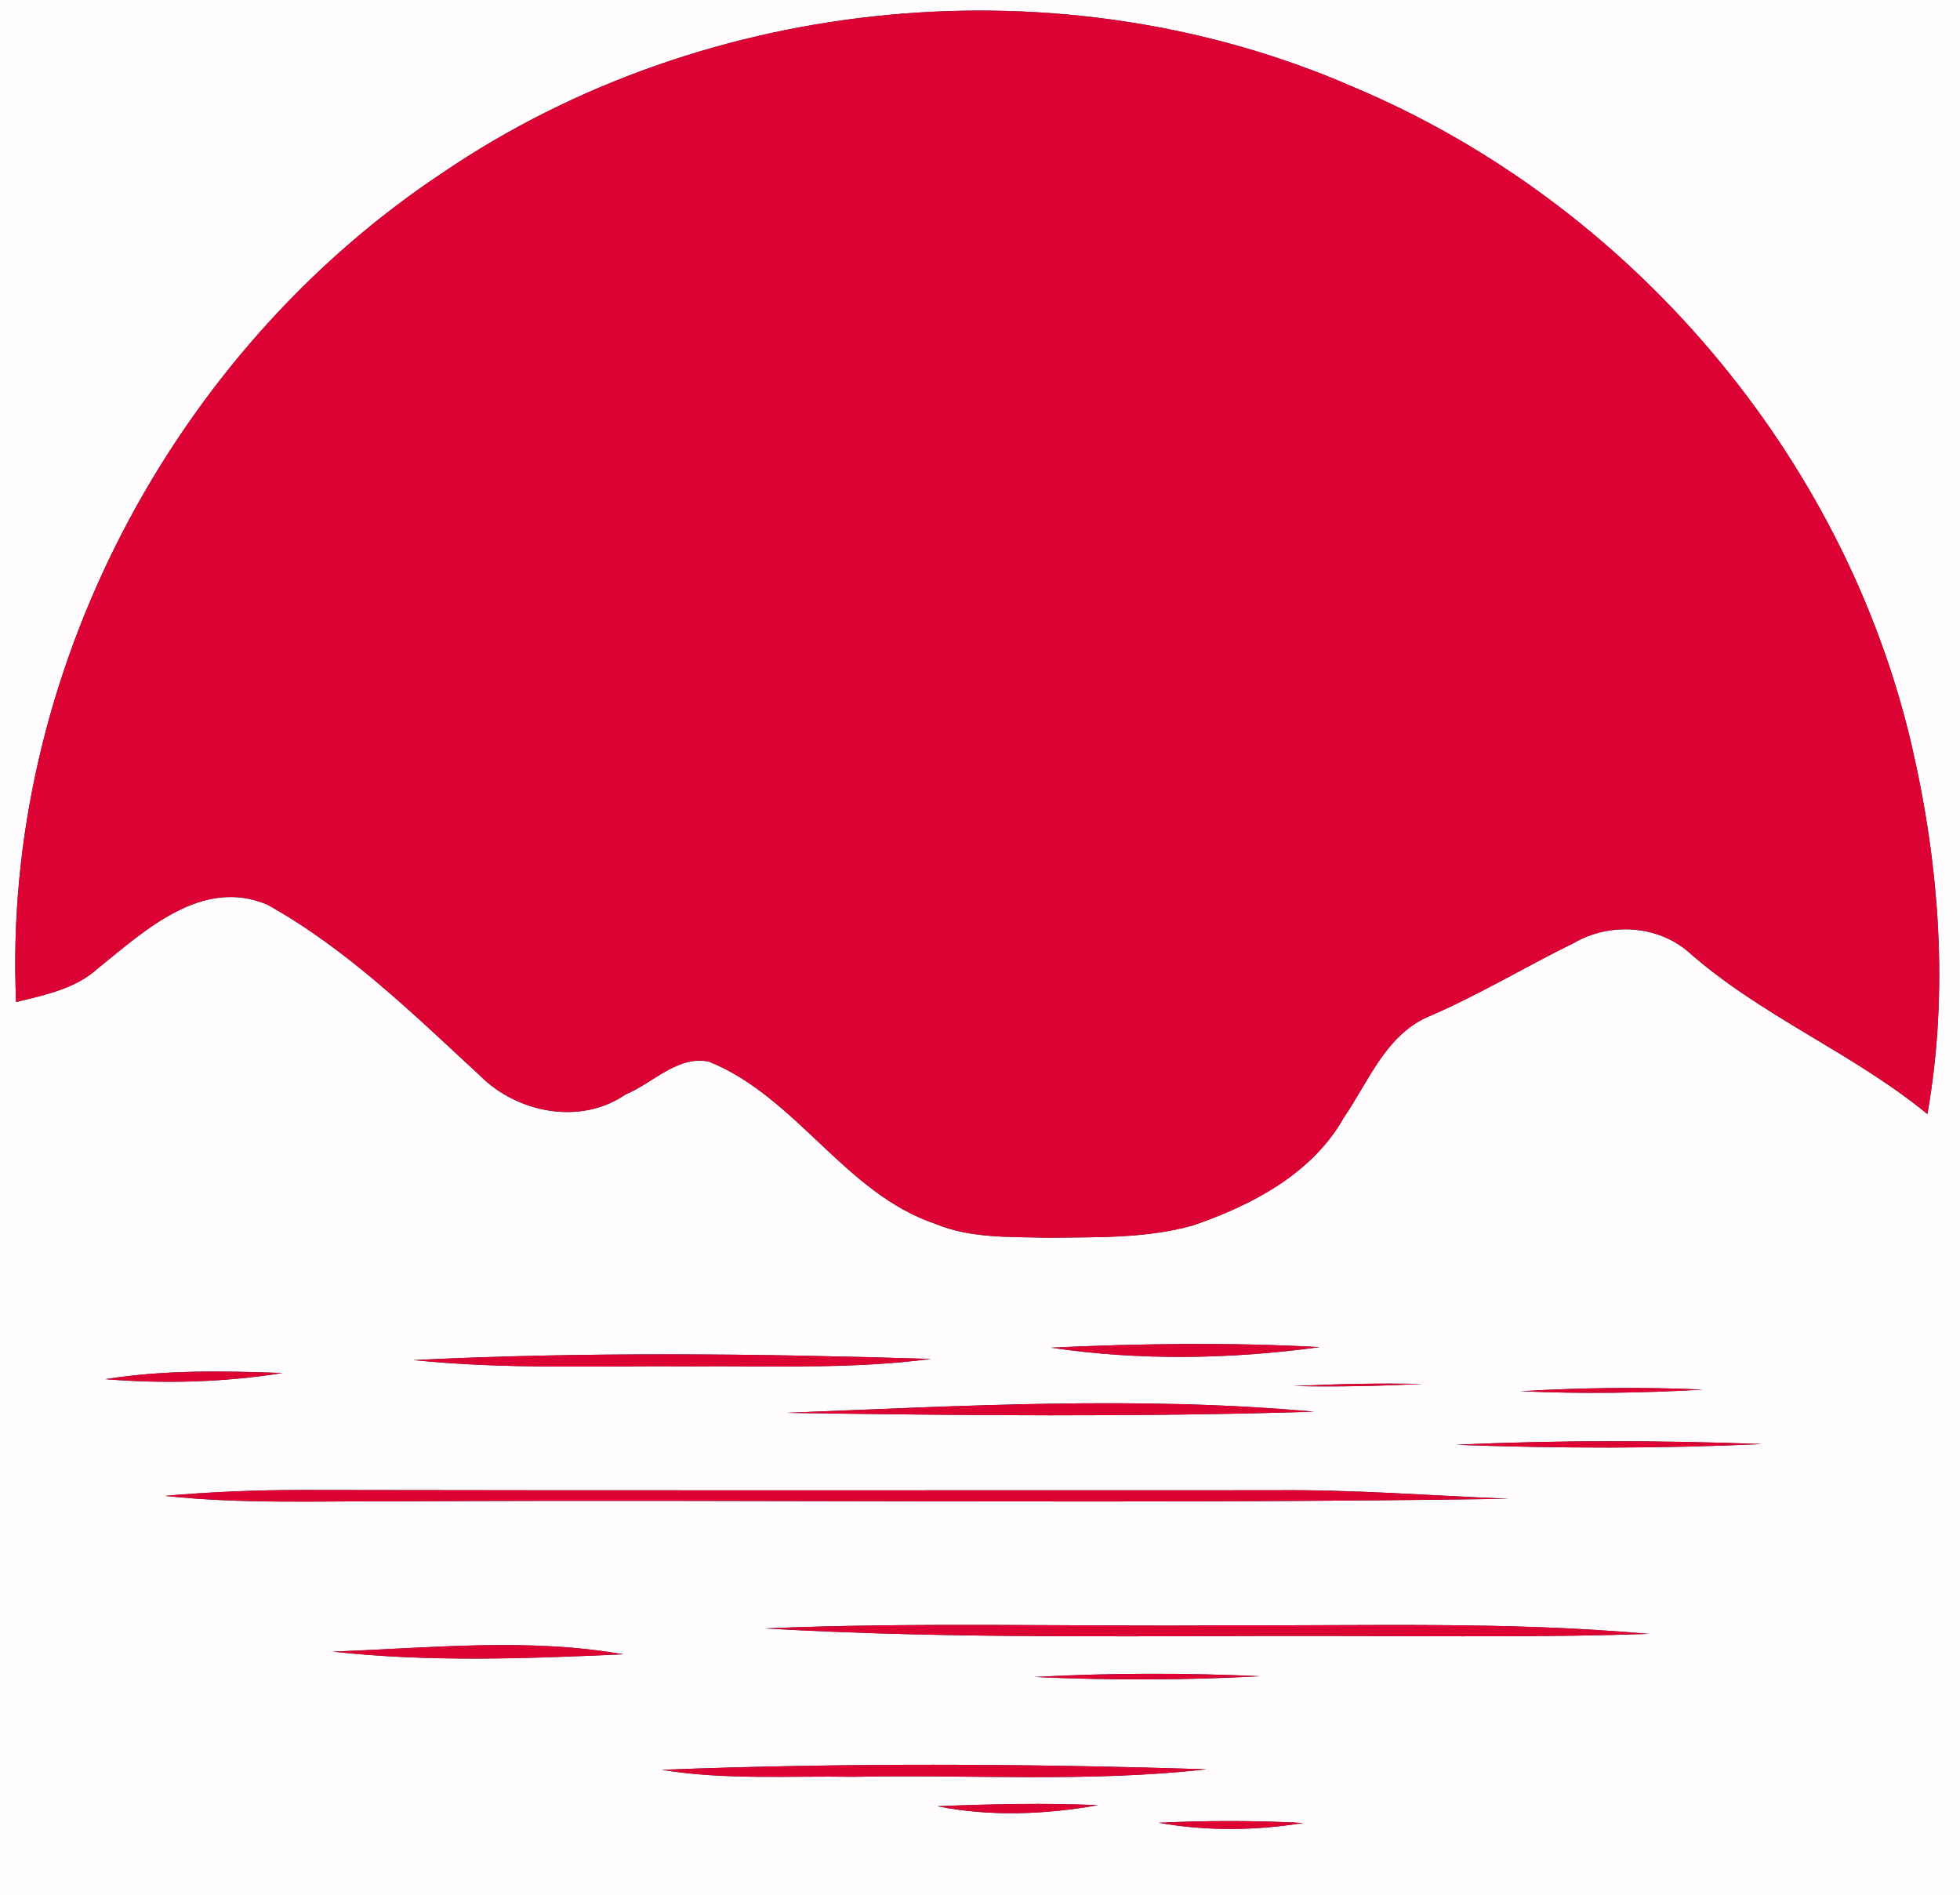 <?xml version="1.0" encoding="UTF-8" ?>
<!DOCTYPE svg PUBLIC "-//W3C//DTD SVG 1.1//EN" "http://www.w3.org/Graphics/SVG/1.1/DTD/svg11.dtd">
<svg width="363pt" height="351pt" viewBox="0 0 363 351" version="1.1" xmlns="http://www.w3.org/2000/svg">
<rect x="0" y="0" width="363" height="351" fill="#333333" stroke="none"/>
<g id="#fffdfdff">
<path fill="#fffdfd" opacity="1.00" d=" M 0.00 0.00 L 363.00 0.00 L 363.00 351.00 L 0.00 351.00 L 0.00 0.00 M 81.99 31.98 C 31.78 65.29 0.32 125.17 2.98 185.58 C 8.34 184.25 14.05 183.13 18.24 179.25 C 26.88 172.30 37.43 162.41 49.53 167.55 C 64.31 175.79 76.50 187.76 88.85 199.16 C 95.72 206.11 107.50 208.45 115.82 202.71 C 120.88 200.63 125.53 195.38 131.33 196.62 C 147.62 203.24 156.45 221.00 173.27 226.67 C 179.83 229.38 187.04 229.03 193.99 229.23 C 202.97 229.10 212.18 229.41 220.92 226.95 C 231.84 223.22 243.04 217.38 248.90 206.95 C 253.40 200.41 256.55 191.88 264.32 188.38 C 273.68 184.40 282.37 179.10 291.48 174.64 C 298.07 170.80 306.91 171.30 312.70 176.29 C 326.14 188.19 343.12 194.96 356.96 206.32 C 360.96 183.68 359.21 160.29 354.04 137.99 C 341.47 84.12 301.73 37.64 250.83 16.19 C 196.73 -7.51 130.80 -1.18 81.99 31.98 M 194.62 249.58 C 211.07 252.03 227.96 251.73 244.41 249.48 C 227.83 248.58 211.20 248.81 194.62 249.58 M 76.61 251.88 C 93.68 253.66 110.87 252.91 128.00 253.05 C 142.80 252.93 157.69 253.61 172.41 251.67 C 140.50 250.68 108.50 250.32 76.61 251.88 M 19.52 255.42 C 30.44 256.30 41.48 256.01 52.31 254.28 C 41.38 253.88 30.36 253.68 19.52 255.42 M 239.63 256.69 C 247.54 256.87 255.46 256.68 263.37 256.31 C 255.45 256.13 247.53 256.31 239.63 256.69 M 281.63 257.65 C 292.87 258.16 304.13 258.00 315.37 257.35 C 304.12 256.84 292.86 256.99 281.63 257.65 M 145.67 261.65 C 178.23 262.15 210.81 262.45 243.36 261.44 C 210.87 258.49 178.20 260.38 145.67 261.65 M 269.67 267.57 C 288.55 268.25 307.46 268.31 326.33 267.43 C 307.45 266.74 288.54 266.68 269.67 267.57 M 30.53 277.03 C 44.96 278.59 59.51 277.96 74.00 278.04 C 142.45 277.67 210.92 278.59 279.36 277.57 C 264.91 276.97 250.48 275.84 236.00 275.99 C 176.00 275.98 116.00 276.06 56.00 275.94 C 47.50 275.95 39.00 276.28 30.53 277.03 M 141.65 301.58 C 177.73 303.67 213.88 302.87 250.00 302.99 C 268.45 303.01 286.91 303.22 305.36 302.59 C 279.30 300.26 253.12 301.12 227.00 301.00 C 198.55 301.25 170.08 300.38 141.65 301.58 M 61.58 305.87 C 79.45 307.85 97.50 307.18 115.42 306.37 C 97.69 303.25 79.45 305.23 61.58 305.87 M 191.66 310.57 C 205.54 311.20 219.46 311.18 233.34 310.43 C 219.45 309.80 205.54 309.81 191.66 310.57 M 122.55 327.76 C 134.25 329.69 146.20 328.86 158.00 329.06 C 179.80 328.61 201.70 330.13 223.42 327.67 C 189.82 326.60 156.14 326.47 122.55 327.76 M 173.60 334.51 C 183.44 336.46 193.53 336.06 203.36 334.31 C 193.45 333.89 183.51 334.10 173.60 334.51 M 214.58 337.57 C 223.43 339.14 232.51 339.05 241.37 337.61 C 232.45 337.14 223.51 337.15 214.58 337.57 Z" />
</g>
<g id="#dc0234ff">
<path fill="#dc0234" opacity="1.00" d=" M 81.99 31.98 C 130.80 -1.18 196.73 -7.51 250.83 16.19 C 301.73 37.64 341.47 84.12 354.04 137.99 C 359.21 160.29 360.96 183.68 356.96 206.32 C 343.12 194.96 326.14 188.19 312.70 176.29 C 306.91 171.30 298.07 170.80 291.48 174.64 C 282.37 179.10 273.68 184.40 264.32 188.38 C 256.55 191.88 253.40 200.41 248.90 206.95 C 243.04 217.38 231.84 223.22 220.92 226.95 C 212.18 229.41 202.97 229.10 193.99 229.23 C 187.04 229.03 179.83 229.38 173.27 226.67 C 156.45 221.00 147.62 203.24 131.33 196.62 C 125.53 195.38 120.88 200.63 115.82 202.71 C 107.50 208.45 95.72 206.11 88.85 199.16 C 76.50 187.76 64.31 175.79 49.53 167.55 C 37.43 162.41 26.88 172.30 18.24 179.25 C 14.05 183.13 8.34 184.25 2.98 185.58 C 0.32 125.17 31.78 65.29 81.99 31.98 Z" />
<path fill="#dc0234" opacity="1.00" d=" M 194.62 249.58 C 211.20 248.81 227.83 248.58 244.41 249.48 C 227.96 251.73 211.07 252.03 194.62 249.58 Z" />
<path fill="#dc0234" opacity="1.00" d=" M 76.61 251.88 C 108.50 250.32 140.50 250.68 172.41 251.67 C 157.69 253.61 142.80 252.93 128.00 253.05 C 110.87 252.91 93.68 253.66 76.61 251.88 Z" />
<path fill="#dc0234" opacity="1.00" d=" M 19.52 255.42 C 30.36 253.68 41.38 253.88 52.31 254.28 C 41.48 256.01 30.44 256.30 19.52 255.42 Z" />
<path fill="#dc0234" opacity="1.00" d=" M 239.63 256.69 C 247.53 256.31 255.45 256.13 263.37 256.31 C 255.46 256.68 247.54 256.87 239.63 256.69 Z" />
<path fill="#dc0234" opacity="1.00" d=" M 281.63 257.65 C 292.86 256.99 304.12 256.84 315.37 257.35 C 304.13 258.00 292.87 258.16 281.63 257.65 Z" />
<path fill="#dc0234" opacity="1.00" d=" M 145.67 261.65 C 178.20 260.38 210.87 258.49 243.36 261.44 C 210.81 262.45 178.23 262.15 145.67 261.65 Z" />
<path fill="#dc0234" opacity="1.00" d=" M 269.67 267.57 C 288.54 266.68 307.45 266.74 326.33 267.43 C 307.46 268.31 288.55 268.25 269.67 267.57 Z" />
<path fill="#dc0234" opacity="1.00" d=" M 30.53 277.03 C 39.00 276.28 47.50 275.95 56.00 275.94 C 116.00 276.06 176.00 275.98 236.00 275.99 C 250.48 275.84 264.91 276.97 279.36 277.57 C 210.92 278.59 142.45 277.67 74.00 278.04 C 59.51 277.96 44.96 278.59 30.53 277.03 Z" />
<path fill="#dc0234" opacity="1.00" d=" M 141.65 301.58 C 170.08 300.38 198.55 301.25 227.00 301.00 C 253.12 301.12 279.30 300.26 305.36 302.59 C 286.91 303.22 268.45 303.01 250.00 302.99 C 213.88 302.87 177.73 303.67 141.65 301.58 Z" />
<path fill="#dc0234" opacity="1.00" d=" M 61.58 305.87 C 79.45 305.23 97.69 303.25 115.42 306.37 C 97.50 307.18 79.45 307.85 61.58 305.87 Z" />
<path fill="#dc0234" opacity="1.00" d=" M 191.66 310.57 C 205.54 309.81 219.45 309.80 233.34 310.43 C 219.46 311.18 205.54 311.20 191.66 310.57 Z" />
<path fill="#dc0234" opacity="1.00" d=" M 122.55 327.76 C 156.14 326.47 189.82 326.60 223.42 327.67 C 201.70 330.13 179.80 328.61 158.00 329.06 C 146.20 328.86 134.25 329.69 122.55 327.76 Z" />
<path fill="#dc0234" opacity="1.00" d=" M 173.60 334.51 C 183.51 334.10 193.45 333.89 203.36 334.31 C 193.53 336.06 183.44 336.46 173.60 334.51 Z" />
<path fill="#dc0234" opacity="1.00" d=" M 214.58 337.57 C 223.51 337.15 232.45 337.14 241.37 337.61 C 232.51 339.05 223.43 339.14 214.58 337.57 Z" />
</g>
</svg>
